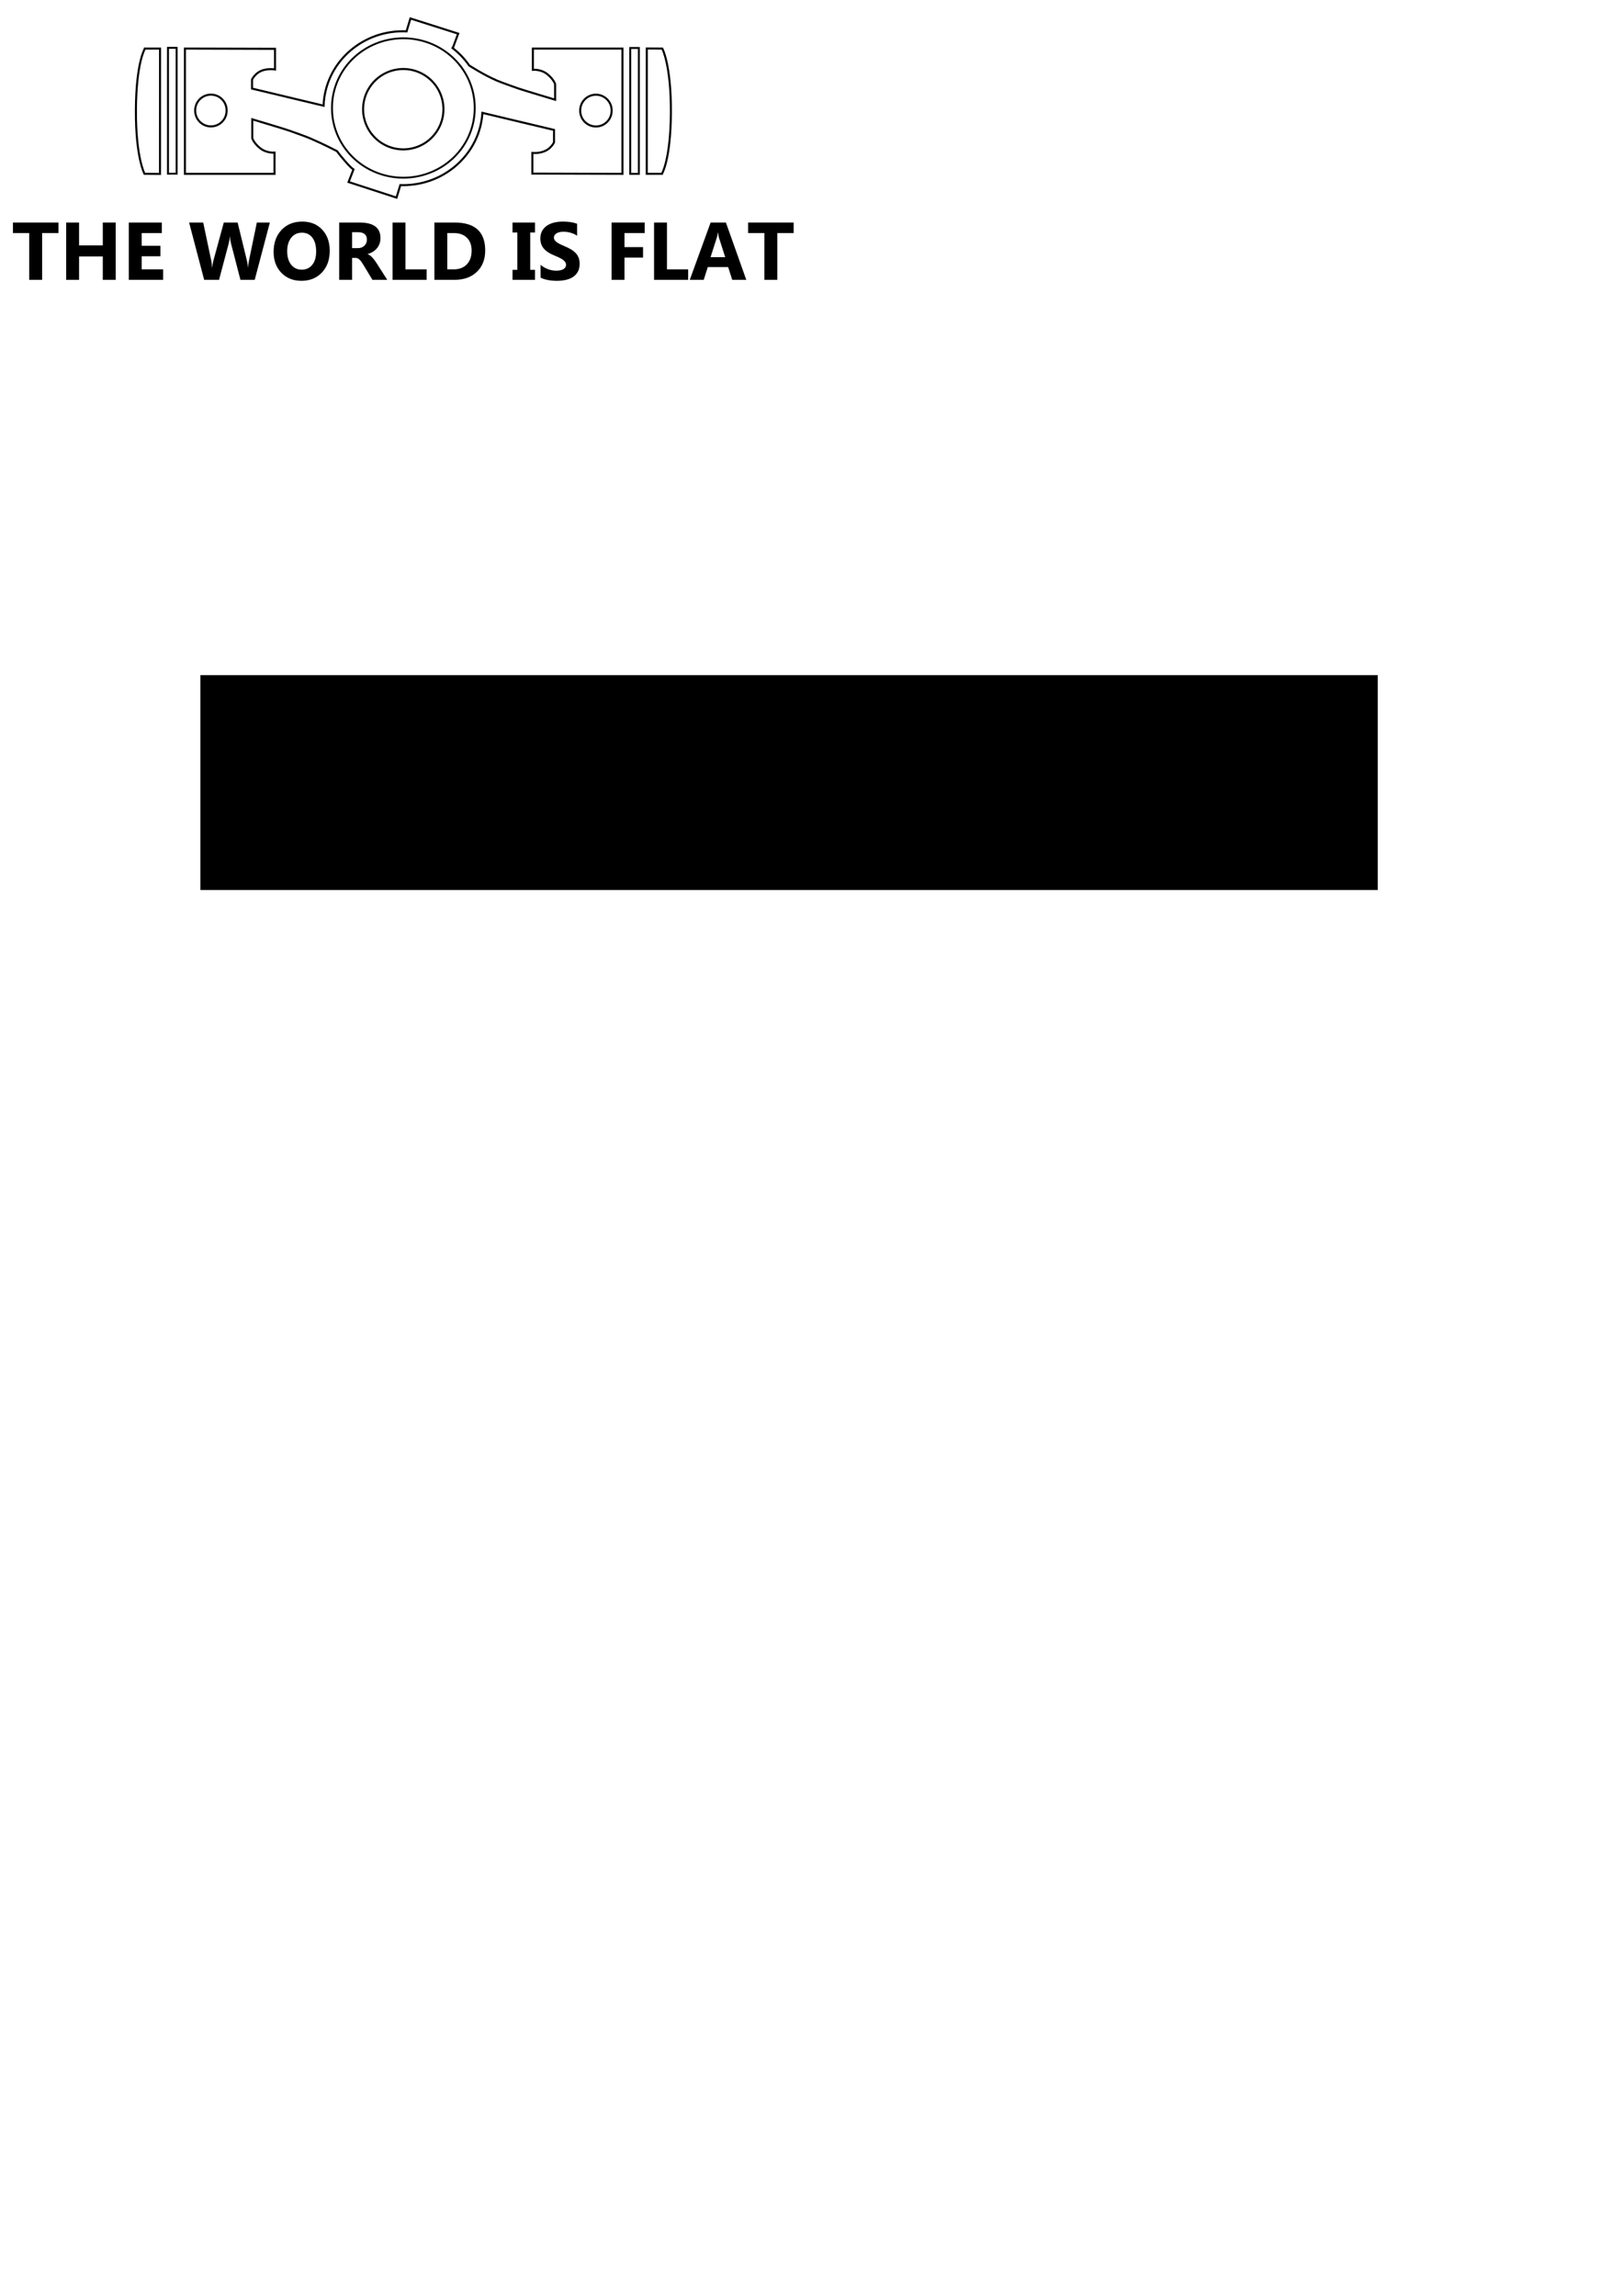 <?xml version="1.0" encoding="UTF-8" standalone="no"?>
<!-- Created with Inkscape (http://www.inkscape.org/) -->

<svg
   xmlns:dc="http://purl.org/dc/elements/1.1/"
   xmlns:cc="http://creativecommons.org/ns#"
   xmlns:rdf="http://www.w3.org/1999/02/22-rdf-syntax-ns#"
   xmlns:svg="http://www.w3.org/2000/svg"
   xmlns="http://www.w3.org/2000/svg"
   xmlns:sodipodi="http://sodipodi.sourceforge.net/DTD/sodipodi-0.dtd"
   xmlns:inkscape="http://www.inkscape.org/namespaces/inkscape"
   width="210mm"
   height="297mm"
   id="svg2"
   version="1.1"
   inkscape:version="0.48.4 r9939"
   sodipodi:docname="Zeichnung1.svg">
  <defs
     id="defs4" />
  <sodipodi:namedview
     id="base"
     pagecolor="#ffffff"
     bordercolor="#666666"
     borderopacity="1.0"
     inkscape:pageopacity="0.0"
     inkscape:pageshadow="2"
     inkscape:zoom="1.4"
     inkscape:cx="314.18782"
     inkscape:cy="770.6553"
     inkscape:document-units="px"
     inkscape:current-layer="flowRoot5351"
     showgrid="false"
     inkscape:window-width="1920"
     inkscape:window-height="1017"
     inkscape:window-x="-8"
     inkscape:window-y="-8"
     inkscape:window-maximized="1" />
  <g
     inkscape:label="Ebene 1"
     inkscape:groupmode="layer"
     id="layer1">
    <path
       style="fill:none;stroke:#000000;stroke-width:1px;stroke-linecap:butt;stroke-linejoin:miter;stroke-opacity:1"
       d="m 70.857,23.758 7.417,-4e-4 -0.022,61.281 -7.583,-0.061 c 0,0 -4.319,-7.872 -4.202,-31.181 0.116,-23.309 4.39,-30.038 4.39,-30.038 z"
       id="path2996"
       inkscape:connector-curvature="0"
       sodipodi:nodetypes="cccczc" />
    <path
       style="fill:none;stroke:#000000;stroke-width:1px;stroke-linecap:butt;stroke-linejoin:miter;stroke-opacity:1"
       d="m 323.698,84.986 -7.417,4e-4 0.022,-61.281 7.583,0.061 c 0,0 4.319,7.872 4.202,31.181 -0.116,23.309 -4.39,30.038 -4.39,30.038 z"
       id="path2996-1"
       inkscape:connector-curvature="0"
       sodipodi:nodetypes="cccczc" />
    <rect
       style="fill:none;stroke:#000000;stroke-width:0.95px;stroke-linecap:butt;stroke-linejoin:miter;stroke-opacity:1"
       id="rect3016"
       width="4.216"
       height="61.543"
       x="308.203"
       y="23.467" />
    <rect
       style="fill:none;stroke:#000000;stroke-width:0.95px;stroke-linecap:butt;stroke-linejoin:miter;stroke-opacity:1"
       id="rect3016-7"
       width="4.216"
       height="61.543"
       x="82.157"
       y="23.383" />
    <path
       style="fill:none;stroke:#000000;stroke-width:1px;stroke-linecap:butt;stroke-linejoin:miter;stroke-opacity:1"
       d="m 200.719,9.031 -1.906,6.312 c -0.571,-0.024 -1.142,-0.062 -1.719,-0.062 -21.054,0 -38.178,16.192 -38.844,36.406 l -35,-8.375 0,-4.406 c 0,0 1.349,-2.875 4.406,-4.219 3.058,-1.344 6.844,-0.719 6.844,-0.719 l 0,-10.094 -44.062,-0.125 0,61.25 43.812,0 0,-10.375 c 0,0 -3.978,0.374 -7.156,-2.25 -3.179,-2.624 -3.719,-4.812 -3.719,-4.812 l 0,-9.219 c 0,0 15.657,4.676 18,5.5 2.343,0.824 8.216,2.917 10.438,3.875 6.294,2.713 12.189,5.764 13,6.188 0.008,0.012 0.875,1.187 0.884,1.199 0,0 4.933,6.272 7.148,7.77 l -2.375,6.121 23.438,7.629 1.875,-6.125 c 0.437,0.014 0.872,0.031 1.312,0.031 20.684,0 37.593,-15.628 38.812,-35.344 l 35.031,8.344 0,6.062 c 0,0 -1.317,2.875 -4.375,4.219 -3.058,1.344 -6.219,0.969 -6.219,0.969 l 0,10.094 44.062,0.125 0,-61.25 -43.812,0 0,10.375 c 0,0 3.978,-0.405 7.156,2.219 3.179,2.624 3.719,4.844 3.719,4.844 l 0,7.562 c 0,0 -15.657,-4.676 -18,-5.5 -2.343,-0.824 -8.216,-2.886 -10.438,-3.844 -6.52,-2.811 -13.162,-7.125 -13.594,-7.406 -2.319,-3.35 -5.188,-6.309 -8.469,-8.781 l 0.531,0.125 2.562,-6.893 z"
       id="path3804"
       inkscape:connector-curvature="0"
       sodipodi:nodetypes="ccscccsccccccsccssccccccscccsccccccsccssccccc" />
    <path
       sodipodi:type="arc"
       style="fill:none;stroke:#000000;stroke-opacity:1"
       id="path5278-8"
       sodipodi:cx="259.60919"
       sodipodi:cy="211.15765"
       sodipodi:rx="37.880722"
       sodipodi:ry="37.880722"
       d="m 297.49,211.158 a 37.881,37.881 0 1 1 -75.761,0 37.881,37.881 0 1 1 75.761,0 z"
       transform="matrix(0.921,0,0,0.895,-41.844,-136.187)" />
    <path
       sodipodi:type="arc"
       style="fill:none;stroke:#000000;stroke-opacity:1"
       id="path5318"
       sodipodi:cx="207.67857"
       sodipodi:cy="251.46933"
       sodipodi:rx="7.6785712"
       sodipodi:ry="7.6785712"
       d="m 215.357,251.469 a 7.679,7.679 0 1 1 -15.357,0 7.679,7.679 0 1 1 15.357,0 z"
       transform="translate(-104.536,-197.429)" />
    <path
       sodipodi:type="arc"
       style="fill:none;stroke:#000000;stroke-opacity:1"
       id="path5318-2"
       sodipodi:cx="207.67857"
       sodipodi:cy="251.46933"
       sodipodi:rx="7.6785712"
       sodipodi:ry="7.6785712"
       d="m 215.357,251.469 a 7.679,7.679 0 1 1 -15.357,0 7.679,7.679 0 1 1 15.357,0 z"
       transform="translate(83.75,-197.393)" />
    <path
       sodipodi:type="arc"
       style="fill:none;stroke:#000000;stroke-opacity:1"
       id="path5338"
       sodipodi:cx="303.39285"
       sodipodi:cy="255.93361"
       sodipodi:rx="19.642857"
       sodipodi:ry="19.642857"
       d="m 323.036,255.934 a 19.643,19.643 0 1 1 -39.286,0 19.643,19.643 0 1 1 39.286,0 z"
       transform="translate(-106.179,-202.536)" />
    <flowRoot
       xml:space="preserve"
       id="flowRoot5343"
       style="fill:black;stroke:none;stroke-opacity:1;stroke-width:1px;stroke-linejoin:miter;stroke-linecap:butt;fill-opacity:1;font-family:Sans;font-style:normal;font-weight:normal;font-size:40px;line-height:125%;letter-spacing:0px;word-spacing:0px"><flowRegion
         id="flowRegion5345"><rect
           id="rect5347"
           width="575.787"
           height="105.056"
           x="97.985"
           y="330.103" /></flowRegion><flowPara
         id="flowPara5349"></flowPara></flowRoot>    <g
       transform="translate(36,10)"
       style="font-size:40px;font-style:normal;font-variant:normal;font-weight:normal;font-stretch:normal;line-height:125%;letter-spacing:0px;word-spacing:0px;fill:#000000;fill-opacity:1;stroke:none;font-family:MingLiU;-inkscape-font-specification:MingLiU"
       id="flowRoot5351">
      <path
         d="m -7.41,103.945 -7.988,0 0,22.871 -6.328,0 0,-22.871 -7.949,0 0,-5.137 22.266,0 z"
         style="font-weight:bold;font-family:Myanmar Text;-inkscape-font-specification:Myanmar Text Bold"
         id="path5360"
         inkscape:connector-curvature="0" />
      <path
         d="m 20.598,126.816 -6.328,0 0,-11.406 -11.602,0 0,11.406 -6.309,0 0,-28.008 6.309,0 0,11.172 11.602,0 0,-11.172 6.328,0 z"
         style="font-weight:bold;font-family:Myanmar Text;-inkscape-font-specification:Myanmar Text Bold"
         id="path5362"
         inkscape:connector-curvature="0" />
      <path
         d="m 43.781,126.816 -16.797,0 0,-28.008 16.152,0 0,5.137 -9.844,0 0,6.23 9.16,0 0,5.117 -9.16,0 0,6.406 10.488,0 z"
         style="font-weight:bold;font-family:Myanmar Text;-inkscape-font-specification:Myanmar Text Bold"
         id="path5364"
         inkscape:connector-curvature="0" />
      <path
         d="m 95.969,98.808 -7.402,28.008 -6.992,0 -4.648,-17.969 c -0.247,-0.937 -0.397,-1.986 -0.449,-3.145 l -0.078,0 c -0.117,1.276 -0.286,2.324 -0.508,3.145 l -4.766,17.969 -7.285,0 -7.363,-28.008 6.895,0 3.945,18.652 c 0.169,0.794 0.293,1.862 0.371,3.203 l 0.117,0 c 0.052,-1.003 0.241,-2.096 0.566,-3.281 l 5.078,-18.574 6.758,0 4.59,18.809 c 0.169,0.69 0.319,1.693 0.449,3.008 l 0.078,0 c 0.052,-1.029 0.189,-2.07 0.41,-3.125 l 3.867,-18.691 z"
         style="font-weight:bold;font-family:Myanmar Text;-inkscape-font-specification:Myanmar Text Bold"
         id="path5366"
         inkscape:connector-curvature="0" />
      <path
         d="m 111.398,127.305 c -4.01,0 -7.279,-1.305 -9.805,-3.916 -2.526,-2.611 -3.789,-6.012 -3.789,-10.205 0,-4.427 1.283,-8.008 3.848,-10.742 2.565,-2.734 5.964,-4.102 10.195,-4.102 3.997,3e-5 7.23,1.309 9.697,3.926 2.467,2.617 3.701,6.068 3.701,10.352 -3e-5,4.401 -1.279,7.949 -3.838,10.645 -2.559,2.695 -5.895,4.043 -10.01,4.043 z m 0.273,-23.535 c -2.214,2e-5 -3.971,0.83 -5.273,2.49 -1.302,1.66 -1.953,3.857 -1.953,6.592 -1e-5,2.773 0.651,4.967 1.953,6.582 1.302,1.615 3.008,2.422 5.117,2.422 2.174,0 3.9,-0.784 5.176,-2.354 1.276,-1.569 1.914,-3.747 1.914,-6.533 -2e-5,-2.904 -0.619,-5.163 -1.855,-6.777 -1.237,-1.615 -2.93,-2.422 -5.078,-2.422 z"
         style="font-weight:bold;font-family:Myanmar Text;-inkscape-font-specification:Myanmar Text Bold"
         id="path5368"
         inkscape:connector-curvature="0" />
      <path
         d="m 153.371,126.816 -7.246,0 -4.355,-7.207 c -0.326,-0.547 -0.638,-1.035 -0.938,-1.465 -0.299,-0.43 -0.602,-0.798 -0.908,-1.104 -0.306,-0.306 -0.625,-0.54 -0.957,-0.703 -0.332,-0.163 -0.693,-0.244 -1.084,-0.244 l -1.699,0 0,10.723 -6.309,0 0,-28.008 10,0 c 6.797,3e-5 10.195,2.539 10.195,7.617 -2e-5,0.977 -0.15,1.878 -0.449,2.705 -0.299,0.827 -0.723,1.572 -1.27,2.236 -0.547,0.664 -1.208,1.237 -1.982,1.719 -0.775,0.482 -1.637,0.859 -2.588,1.133 l 0,0.078 c 0.417,0.13 0.82,0.342 1.211,0.635 0.391,0.293 0.768,0.635 1.133,1.025 0.365,0.391 0.713,0.811 1.045,1.26 0.332,0.449 0.635,0.889 0.908,1.318 z m -17.188,-23.281 0,7.793 2.734,0 c 1.354,2e-5 2.441,-0.391 3.262,-1.172 0.833,-0.794 1.25,-1.777 1.25,-2.949 -2e-5,-2.448 -1.465,-3.672 -4.395,-3.672 z"
         style="font-weight:bold;font-family:Myanmar Text;-inkscape-font-specification:Myanmar Text Bold"
         id="path5370"
         inkscape:connector-curvature="0" />
      <path
         d="m 172.648,126.816 -16.68,0 0,-28.008 6.309,0 0,22.891 10.371,0 z"
         style="font-weight:bold;font-family:Myanmar Text;-inkscape-font-specification:Myanmar Text Bold"
         id="path5372"
         inkscape:connector-curvature="0" />
      <path
         d="m 176.438,126.816 0,-28.008 9.922,0 c 9.948,3e-5 14.922,4.551 14.922,13.652 -3e-5,4.362 -1.357,7.845 -4.072,10.449 -2.715,2.604 -6.331,3.906 -10.85,3.906 z m 6.309,-22.871 0,17.754 3.125,0 c 2.734,0 4.88,-0.82 6.436,-2.461 1.556,-1.641 2.334,-3.874 2.334,-6.699 -2e-5,-2.669 -0.771,-4.769 -2.314,-6.299 -1.543,-1.53 -3.708,-2.295 -6.494,-2.295 z"
         style="font-weight:bold;font-family:Myanmar Text;-inkscape-font-specification:Myanmar Text Bold"
         id="path5374"
         inkscape:connector-curvature="0" />
      <path
         d="m 225.637,98.808 0,4.883 -2.344,0 0,18.242 2.344,0 0,4.883 -10.996,0 0,-4.883 2.344,0 0,-18.242 -2.344,0 0,-4.883 z"
         style="font-weight:bold;font-family:Myanmar Text;-inkscape-font-specification:Myanmar Text Bold"
         id="path5376"
         inkscape:connector-curvature="0" />
      <path
         d="m 228.352,125.742 0,-6.25 c 1.133,0.951 2.363,1.663 3.691,2.139 1.328,0.475 2.669,0.713 4.023,0.713 0.794,0 1.488,-0.072 2.08,-0.215 0.592,-0.143 1.087,-0.342 1.484,-0.596 0.397,-0.254 0.693,-0.553 0.889,-0.898 0.195,-0.345 0.293,-0.719 0.293,-1.123 -1e-5,-0.547 -0.156,-1.035 -0.469,-1.465 -0.313,-0.43 -0.739,-0.827 -1.279,-1.191 -0.54,-0.365 -1.182,-0.716 -1.924,-1.055 -0.742,-0.339 -1.543,-0.684 -2.402,-1.035 -2.188,-0.911 -3.818,-2.025 -4.893,-3.34 -1.074,-1.315 -1.611,-2.904 -1.611,-4.766 0,-1.458 0.293,-2.712 0.879,-3.76 0.586,-1.048 1.383,-1.911 2.393,-2.588 1.009,-0.677 2.178,-1.175 3.506,-1.494 1.328,-0.319 2.734,-0.478 4.219,-0.479 1.458,3e-5 2.751,0.088 3.877,0.264 1.126,0.176 2.165,0.446 3.115,0.811 l 0,5.84 c -0.469,-0.326 -0.98,-0.612 -1.533,-0.859 -0.553,-0.247 -1.123,-0.452 -1.709,-0.615 -0.586,-0.163 -1.169,-0.283 -1.748,-0.361 -0.579,-0.078 -1.13,-0.117 -1.65,-0.117 -0.716,2e-5 -1.367,0.068 -1.953,0.205 -0.586,0.137 -1.081,0.329 -1.484,0.576 -0.404,0.247 -0.716,0.544 -0.938,0.889 -0.221,0.345 -0.332,0.732 -0.332,1.162 -1e-5,0.469 0.124,0.889 0.371,1.26 0.247,0.371 0.599,0.723 1.055,1.055 0.456,0.332 1.009,0.658 1.66,0.977 0.651,0.319 1.387,0.648 2.207,0.986 1.12,0.469 2.126,0.967 3.018,1.494 0.892,0.527 1.657,1.123 2.295,1.787 0.638,0.664 1.126,1.423 1.465,2.275 0.339,0.853 0.508,1.846 0.508,2.979 -2e-5,1.563 -0.296,2.874 -0.889,3.936 -0.592,1.061 -1.397,1.921 -2.412,2.578 -1.016,0.658 -2.197,1.13 -3.545,1.416 -1.348,0.286 -2.77,0.43 -4.268,0.43 -1.536,0 -2.998,-0.13 -4.385,-0.391 -1.387,-0.26 -2.588,-0.651 -3.604,-1.172 z"
         style="font-weight:bold;font-family:Myanmar Text;-inkscape-font-specification:Myanmar Text Bold"
         id="path5378"
         inkscape:connector-curvature="0" />
      <path
         d="m 279.27,103.945 -9.883,0 0,6.875 9.082,0 0,5.117 -9.082,0 0,10.879 -6.309,0 0,-28.008 16.191,0 z"
         style="font-weight:bold;font-family:Myanmar Text;-inkscape-font-specification:Myanmar Text Bold"
         id="path5380"
         inkscape:connector-curvature="0" />
      <path
         d="m 300.539,126.816 -16.68,0 0,-28.008 6.309,0 0,22.891 10.371,0 z"
         style="font-weight:bold;font-family:Myanmar Text;-inkscape-font-specification:Myanmar Text Bold"
         id="path5382"
         inkscape:connector-curvature="0" />
      <path
         d="m 328.957,126.816 -6.875,0 -1.992,-6.23 -9.961,0 -1.973,6.23 -6.836,0 10.195,-28.008 7.48,0 z m -10.312,-11.074 -3.008,-9.414 c -0.221,-0.703 -0.378,-1.543 -0.469,-2.52 l -0.156,0 c -0.065,0.82 -0.228,1.634 -0.488,2.441 l -3.047,9.492 z"
         style="font-weight:bold;font-family:Myanmar Text;-inkscape-font-specification:Myanmar Text Bold"
         id="path5384"
         inkscape:connector-curvature="0" />
      <path
         d="m 352.121,103.945 -7.988,0 0,22.871 -6.328,0 0,-22.871 -7.949,0 0,-5.137 22.266,0 z"
         style="font-weight:bold;font-family:Myanmar Text;-inkscape-font-specification:Myanmar Text Bold"
         id="path5386"
         inkscape:connector-curvature="0" />
    </g>
  </g>
</svg>
